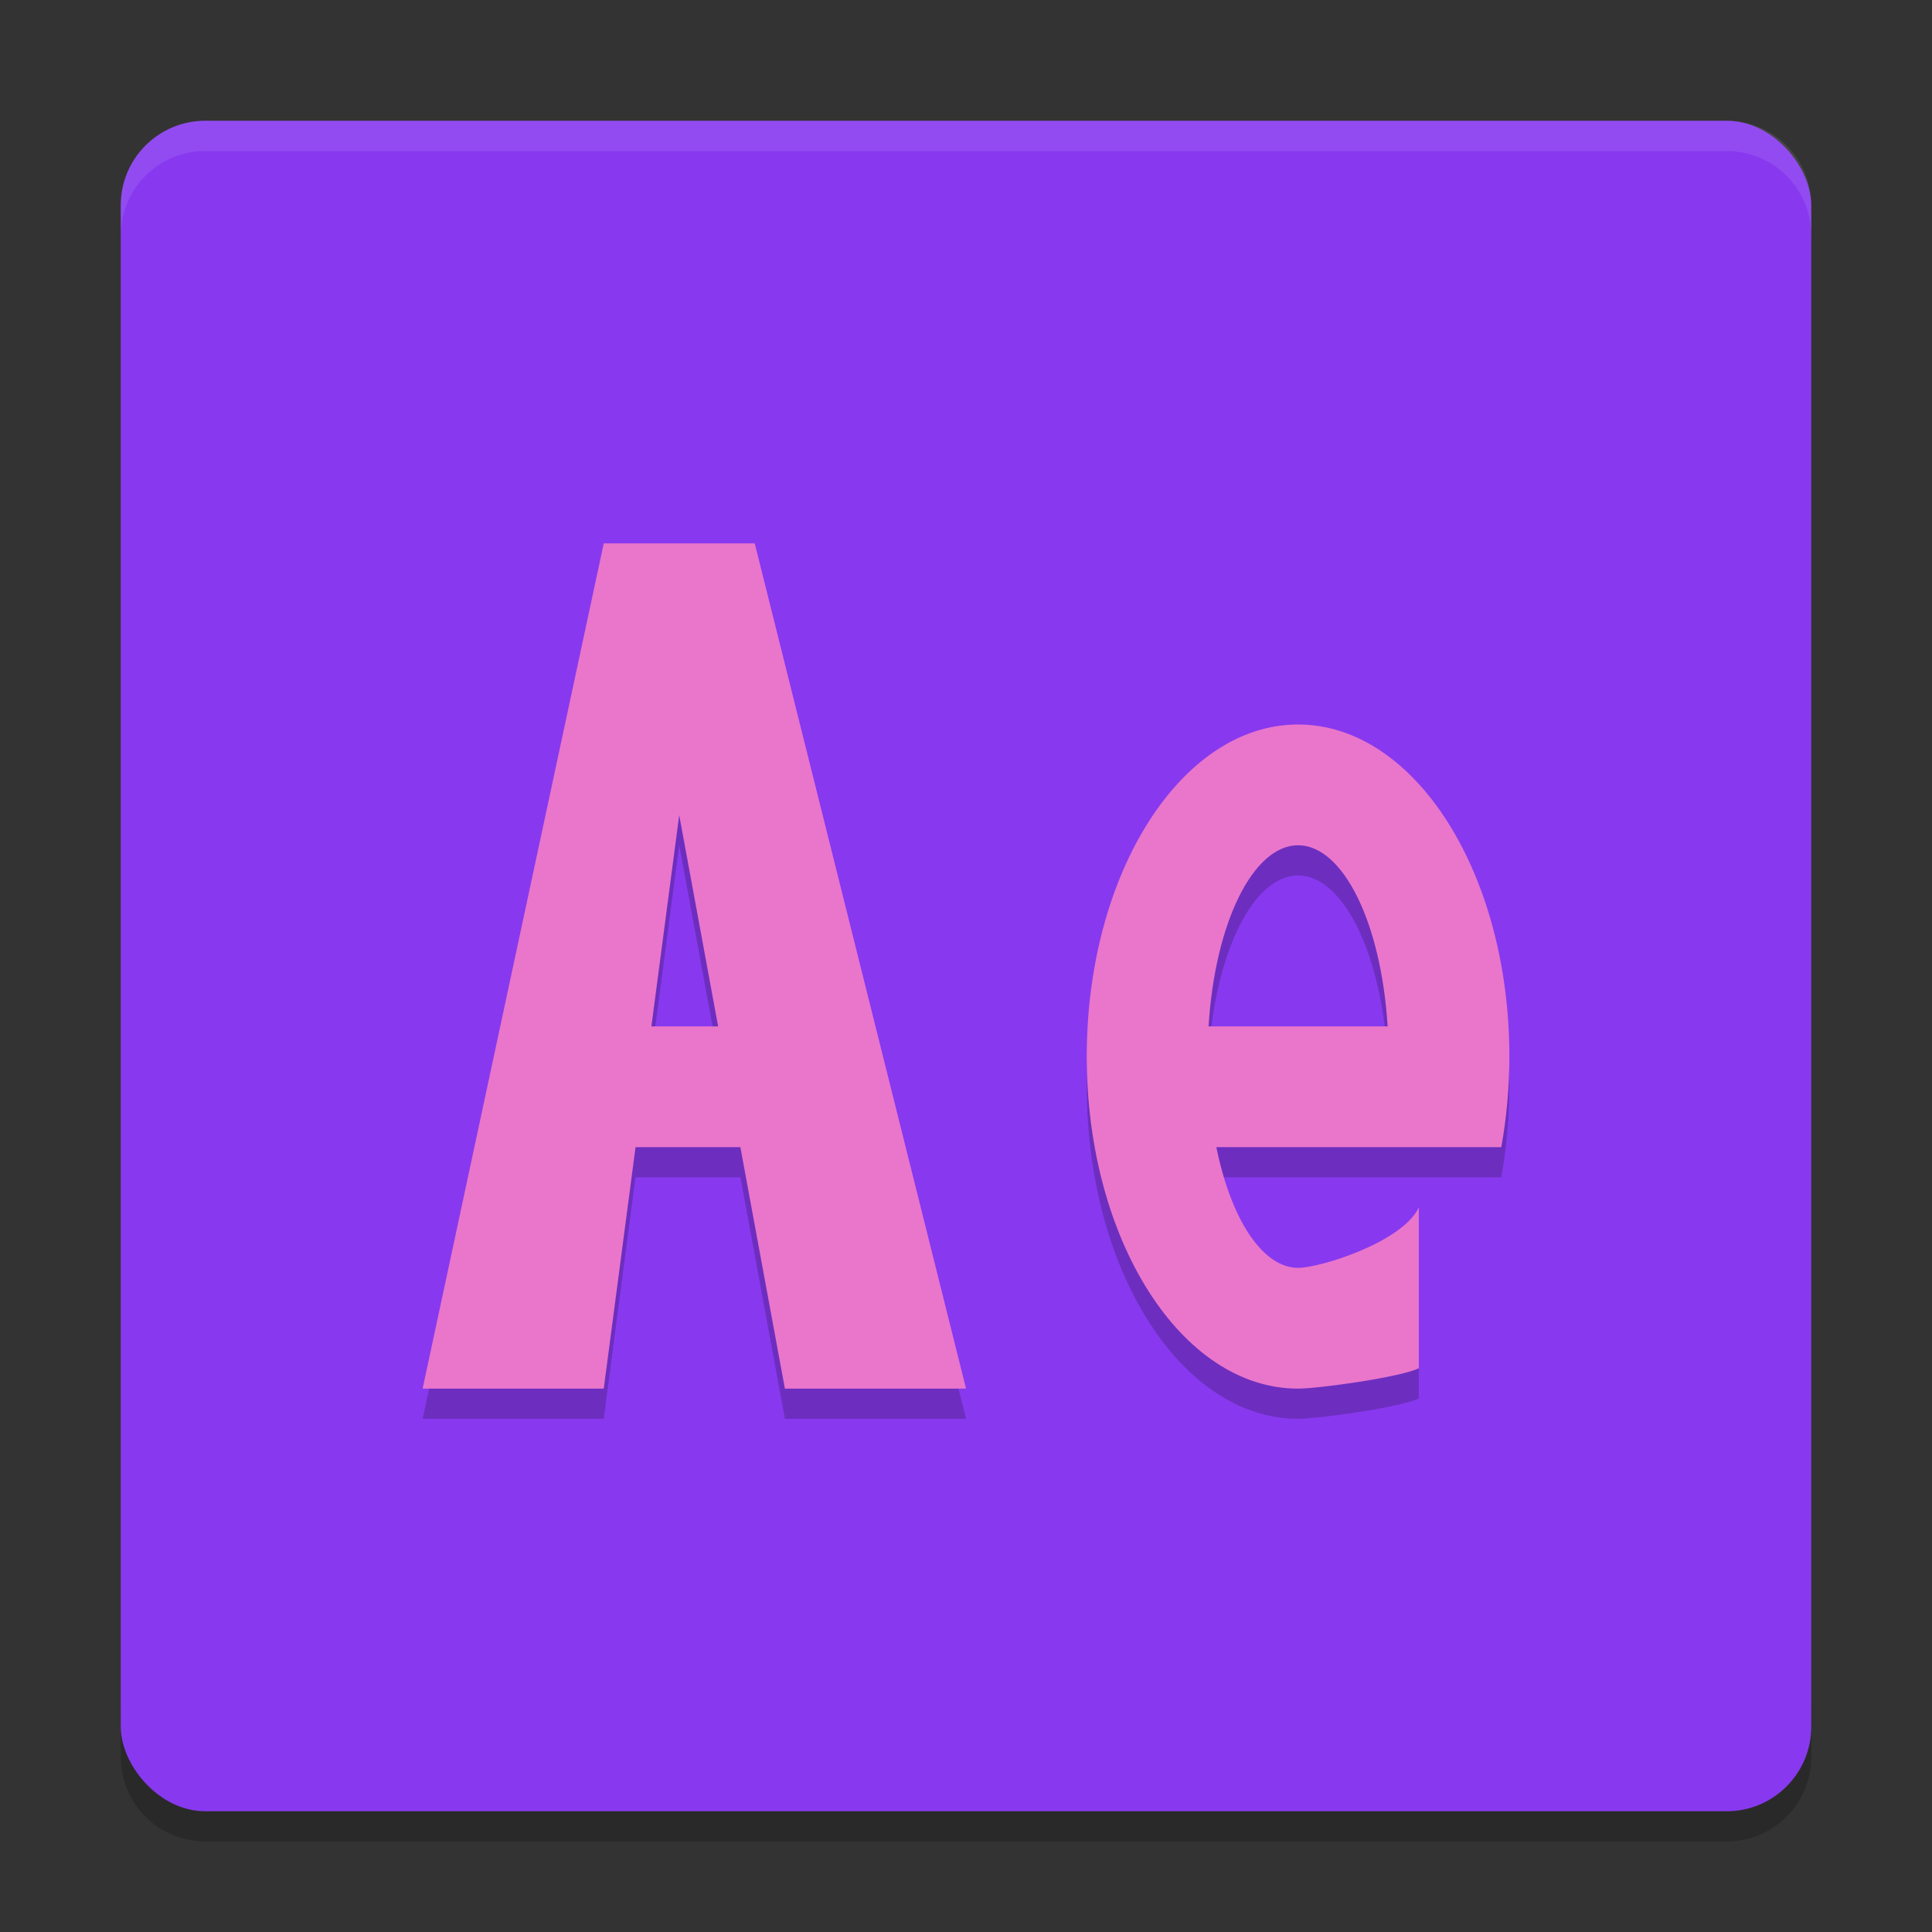 <svg width="64" height="64" version="1.1" xmlns="http://www.w3.org/2000/svg">
 <rect width="100%" height="100%" fill="#333333" stroke="none"/>
 <path d="m4 56.2v2c0 1.55 1.25 2.8 2.801 2.8h50.399c1.55 0 2.8-1.25 2.8-2.8v-2c0 1.55-1.25 2.8-2.8 2.8h-50.399c-1.55 0-2.8-1.25-2.8-2.8z" style="opacity:.2"/>
 <rect x="4" y="4" width="56" height="56" rx="2.8" ry="2.8" style="fill:#8839ef"/>
 <path d="M 6.801,4 C 5.25,4 4,5.25 4,6.801 V 7.803 C 4,6.252 5.25,5.002 6.801,5.002 H 57.199 C 58.749,5.002 60,6.252 60,7.803 V 6.801 C 60,5.25 58.749,4 57.199,4 Z" style="fill:#eff1f5;opacity:.1"/>
 <path d="m20 19-6 28h6l1.053-8h3.473l1.475 8h6l-7-28zm2.5 9 1.289 7h-2.211z" style="opacity:.2"/>
 <path d="m20 18-6 28h6l1.053-8h3.473l1.475 8h6l-7-28zm2.5 9 1.289 7h-2.211z" style="fill:#ea76cb"/>
 <path d="m43 25c-3.866 0-7 4.925-7 11s3.134 11 7 11c0.677-2e-3 3.351-0.368 4-0.674v-5.326c-0.549 1.151-3.262 1.998-4 2-1.157-0.003-2.211-1.56-2.707-4h9.439c0.177-0.976 0.267-1.985 0.268-3 0-6.075-3.134-11-7-11zm0 4c1.49 0.003 2.754 2.558 2.967 6h-5.932c0.213-3.44 1.475-5.995 2.965-6z" style="opacity:.2"/>
 <path d="m43 24c-3.866 0-7 4.925-7 11s3.134 11 7 11c0.677-2e-3 3.351-0.368 4-0.674v-5.326c-0.549 1.151-3.262 1.998-4 2-1.157-0.003-2.211-1.56-2.707-4h9.439c0.177-0.976 0.267-1.985 0.268-3 0-6.075-3.134-11-7-11zm0 4c1.49 0.003 2.754 2.558 2.967 6h-5.932c0.213-3.44 1.475-5.995 2.965-6z" style="fill:#ea76cb"/>
</svg>
